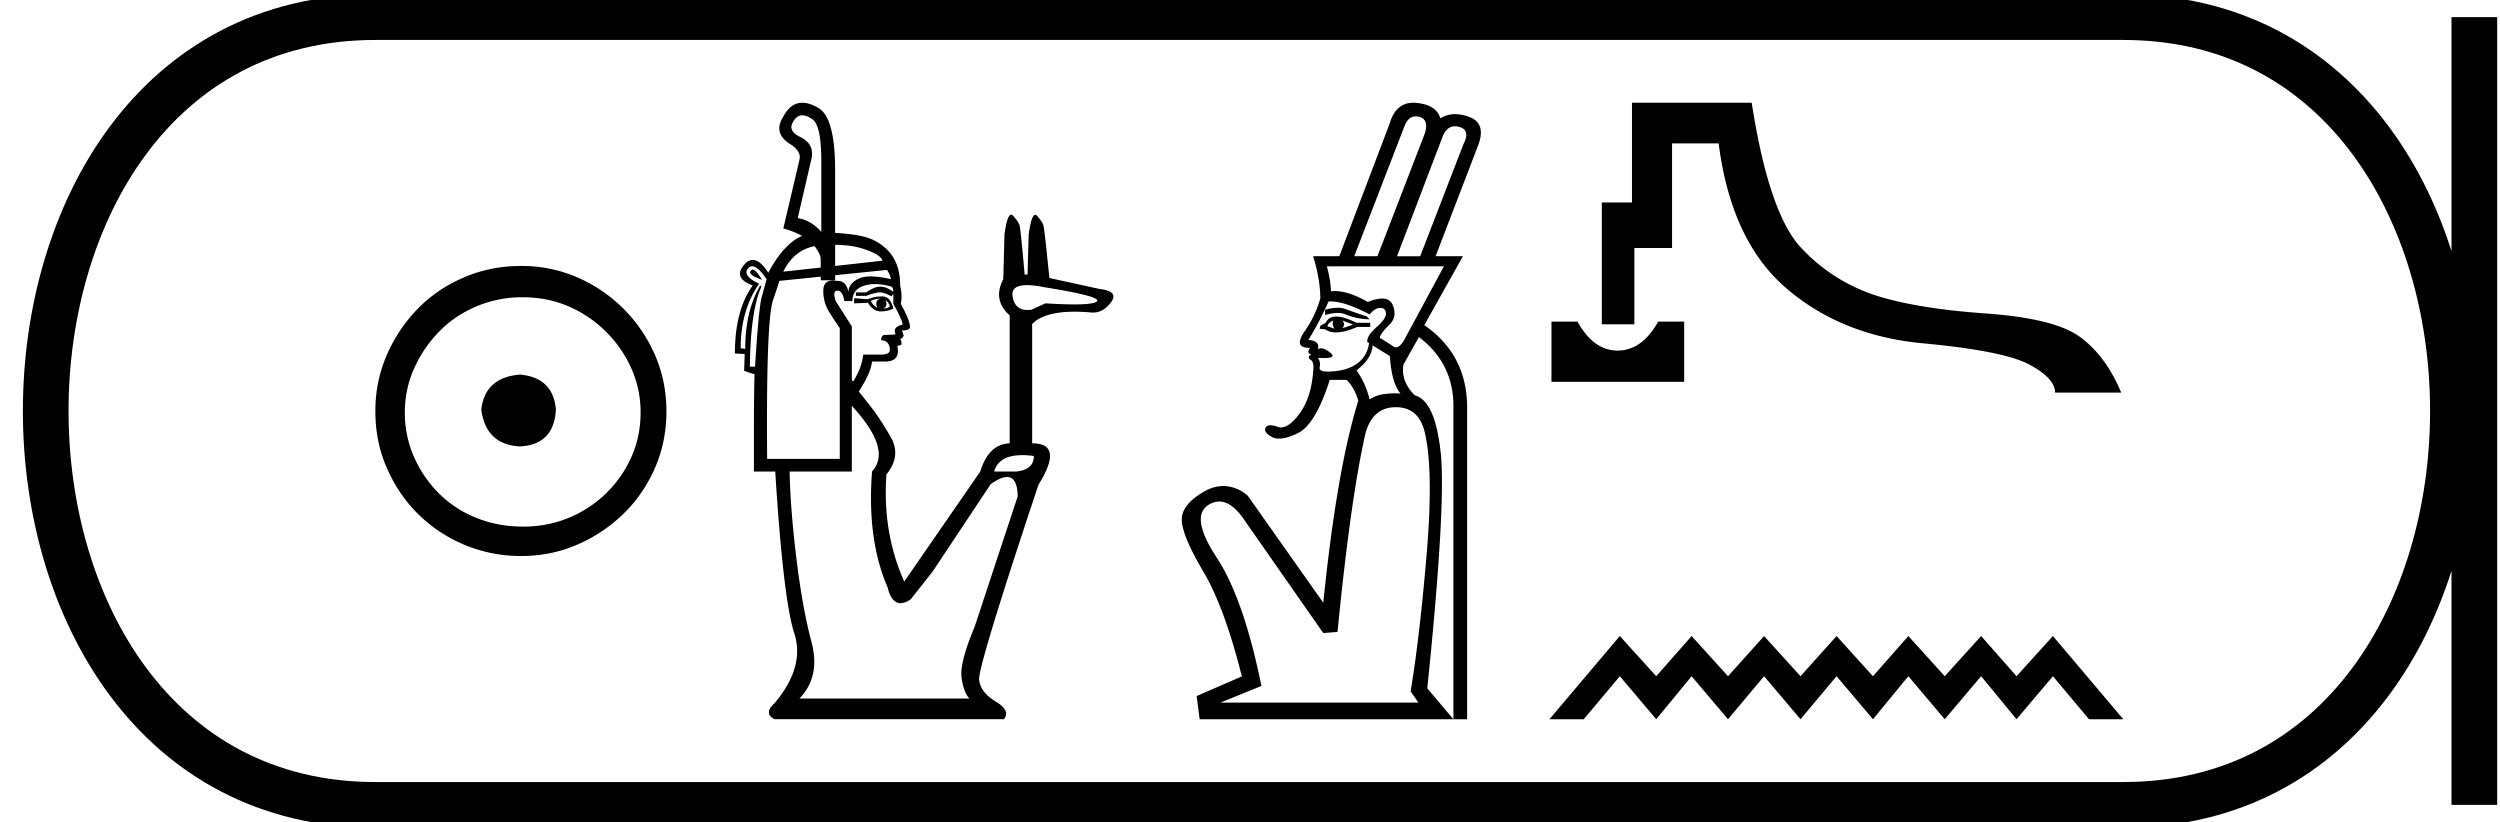 <svg xmlns="http://www.w3.org/2000/svg" width="54.745" height="18"><path d="M11.386 8.203c-.51.04-.793.296-.847.767.067.51.35.78.847.806.498-.026.76-.295.787-.806-.04-.47-.303-.726-.787-.767zm.06-1.694c.364 0 .7.068 1.01.202a2.659 2.659 0 0 1 1.371 1.361c.134.303.201.622.201.958 0 .35-.067.676-.202.978a2.567 2.567 0 0 1-2.38 1.523c-.362 0-.702-.064-1.018-.192a2.426 2.426 0 0 1-.816-.534 2.621 2.621 0 0 1-.545-.797 2.38 2.38 0 0 1-.202-.978c0-.336.068-.655.202-.958.134-.302.316-.571.545-.806.228-.236.5-.42.816-.555a2.574 2.574 0 0 1 1.019-.202zm-.04-.685c-.443 0-.86.084-1.25.252-.39.168-.726.396-1.008.685a3.36 3.36 0 0 0-.676 1.009 3.053 3.053 0 0 0-.252 1.24c0 .444.084.857.252 1.24.168.384.393.716.676.999a3.2 3.2 0 0 0 2.258.927c.444 0 .857-.084 1.24-.252a3.36 3.36 0 0 0 1.009-.675c.289-.283.518-.615.686-.999.168-.383.252-.796.252-1.24 0-.444-.084-.857-.252-1.24a3.268 3.268 0 0 0-1.694-1.694 3.053 3.053 0 0 0-1.24-.252zm6.164-3.299q-.124 0-.203.144-.126.202.176.34.316.165.215.518l-.29 1.249q.302.05.517.303V3.527q0-.795-.202-.92-.119-.082-.212-.082zm.718 2.835v.464l1.034-.115q-.025-.126-.391-.252-.267-.092-.643-.097zm-.452.03q-.456.093-.684.559l.82-.09V5.67q0-.088-.113-.252l-.023-.03zm-1.354.513q.068 0 .204.223-.328-.114-.24-.202.015-.02.036-.02zm2.79.639q-.114 0-.202.05.05.101.151.152-.038-.05-.032-.114.007-.063.082-.088zm.113.025q.038.063.025.114-.012.05-.063.075.076 0 .139-.038-.013-.088-.101-.151zm3.103-.323q-.35 0-.315.241.044.303.328.303.041 0 .088-.007l.303-.138q.378.023.631.023.43 0 .498-.067.107-.108-1.155-.31-.226-.045-.378-.045zm-3.166.247q.177 0 .24.265-.114.063-.278.063-.164 0-.277-.189l-.303.013v-.114l.303.025q.126-.063.315-.063zm-2.852-.66q-.048 0-.087.042-.139.164.24.34-.404.581-.404 1.414l.1.012q0-.832.329-1.387l.025.025q-.24.53-.252 1.753h.113q.076-1.223.139-1.5l.114-.417q-.191-.282-.317-.282zm2.695.39q-.134 0-.247.037-.252.082-.252.334h-.177q-.037-.227-.151-.227-.113 0-.038.227l.353.555v1.186l.038.013q.05-.089.114-.221.063-.133.1-.36h.38q.2 0 .2-.1 0-.202-.188-.215 0-.1.063-.114l.252-.012q-.076-.164.151-.215 0-.1-.201-.454v-.227l-.038.063q-.164-.088-.253-.088-.1 0-.302.076h-.227v-.076h.227q.176-.126.302-.126.14 0 .29.113 0-.088-.037-.113-.195-.056-.36-.056zm.258-.31l-1.135.115v.112h-.316v-.08l-.908.093q-.013.063-.139.429-.151.479-.126 3.468h1.59V7.185q-.089-.126-.228-.347-.138-.22-.132-.48.005-.215.21-.215.04 0 .086.008h.02q.185 0 .233.24.012-.19.227-.29.1-.048.263-.048.183 0 .443.06-.025-.114-.088-.202zm2.96 4.056q-.511 0-.614.359h.48q.39-.038.39-.34-.138-.02-.255-.02zm-3.73-1.079v1.438h-1.362q.013.77.145 1.873.133 1.104.334 1.86.202.758-.264 1.237h3.72q-.126-.139-.17-.46-.044-.322.284-1.104l.946-2.864q-.008-.422-.234-.422-.139 0-.359.158L20.42 12.52l-.479.605q-.124.083-.221.083-.199 0-.284-.348-.454-1.047-.34-2.535.441-.48-.442-1.438zM17.571 2.25q.167 0 .376.13.34.239.34 1.336V5.1q.35.019.593.073.366.082.6.353.233.272.233.738.05.202.013.391.201.366.201.505 0 .076-.176.076l.038.113q-.026.063-.076.076.038.05.025.126l-.088.025q.073.341-.266.341h-.289q-.025.252-.29.656.012.012.246.309.233.296.46.7.227.403-.1.807-.09 1.274.39 2.346l1.665-2.409q.184-.602.644-.618v-2.8q-.379-.341-.14-.795l.026-.984q.061-.428.147-.428.02 0 .042.024.114.127.139.202.025.076.114 1.085h.063l.025-.883q.06-.424.145-.424.021 0 .044.027.114.132.133.202.018.069.063.491l.069.663 1.097.24q.43.05.253.29-.168.227-.393.227h-.024q-.202-.019-.377-.019-.674 0-.934.27v2.612q.706 0 .138.908-1.337 4.011-1.299 4.276.038.278.366.473.328.196.176.385h-5.02q-.252-.126 0-.353.669-.795.429-1.533-.24-.738-.416-3.538h-.467v-.833q0-.769.013-1.299-.101-.025-.227-.075l.012-.366-.214-.013q0-.946.39-1.488-.44-.164-.188-.454.09-.106.189-.106.16 0 .34.282.331-.626.739-.808-.171-.097-.41-.163l.353-1.501q.05-.19-.215-.353-.366-.24-.139-.593.16-.306.419-.306zm13.431.298a.32.32 0 0 1 .078.01c.143.04.184.16.123.359l-1.04 2.694h-.508l1.106-2.863c.056-.134.136-.2.24-.2zm.86.217a.35.35 0 0 1 .096.015c.165.048.196.171.091.371l-.95 2.46h-.507l1.002-2.63c.062-.144.15-.216.267-.216zM29.293 6.74c-.08 0-.173.014-.277.042V6.9a.9.9 0 0 1 .27-.047.5.5 0 0 1 .205.041 1.4 1.4 0 0 0 .501.098l-.065-.066a8.543 8.543 0 0 1-.456-.156.494.494 0 0 0-.178-.03zm.1.277l.235.09a1.91 1.91 0 0 1-.235.079c.052-.052.052-.109 0-.17zm-.195 0c-.026.06-.017.121.026.182a1.597 1.597 0 0 0-.156-.052c.009-.052.052-.096.13-.13zm.065-.085c-.113 0-.19.046-.234.137l-.117.065-.013.065.117.013a.43.43 0 0 0 .244.067c.127 0 .28-.04.459-.12h.286v-.09h-.3c-.182-.091-.329-.137-.442-.137zm2.356-1.1l-.885 1.64c-.06.089-.114.133-.165.133a.104.104 0 0 1-.07-.029l-.286-.182c.018-.07.087-.163.209-.28.121-.117.147-.26.078-.43-.04-.098-.12-.147-.236-.147a.85.85 0 0 0-.311.076c-.28-.16-.522-.239-.723-.239a.703.703 0 0 0-.084.005 2.4 2.4 0 0 0-.091-.547zm-2.496.768c.222 0 .511.095.869.286.078-.095.156-.143.234-.143.078 0 .12.04.124.117.004.079-.065.18-.208.306s-.21.232-.202.32l.039.025a.64.64 0 0 1-.26.45c-.148.108-.347.166-.599.175a.936.936 0 0 1-.05.001c-.13 0-.187-.033-.171-.099a.238.238 0 0 0-.04-.201c.047.002.089.004.126.004.2 0 .248-.04.141-.122-.08-.061-.147-.092-.197-.092a.097.097 0 0 0-.07.027c.035-.13-.034-.2-.208-.208a7.42 7.42 0 0 0 .443-.846h.029zm.934.963l.378.235c.026.399.104.672.234.82a1.704 1.704 0 0 0-.365.013.711.711 0 0 0-.312.117 1.888 1.888 0 0 0-.286-.638c.225-.174.342-.356.351-.547zm.508 1.354c.338 0 .55.186.637.56.122.529.14 1.357.053 2.485-.105 1.285-.226 2.343-.365 3.176l.17.248h-4.335l.898-.365c-.26-1.275-.585-2.21-.976-2.805-.39-.594-.456-.978-.195-1.152a.444.444 0 0 1 .248-.082c.177 0 .355.127.533.382l1.744 2.499.312-.026c.191-1.944.395-3.393.612-4.347.104-.382.325-.573.664-.573zm.385-6.667c-.255 0-.427.148-.515.445l-1.107 2.916h-.572c.104.347.156.655.156.924a2.334 2.334 0 0 1-.345.722c-.164.24-.13.359.099.359h.024c-.06.086-.052.134.027.142-.07.044-.076.083-.02.118.056.034.076.117.059.247-.026.39-.128.705-.306.944-.146.195-.28.293-.399.293a.216.216 0 0 1-.076-.014.458.458 0 0 0-.155-.034c-.051 0-.086.018-.106.054-.034.065.011.132.137.202a.324.324 0 0 0 .159.037c.11 0 .249-.04.414-.122.256-.126.488-.514.696-1.165h.364c.113.104.2.256.26.456-.312.998-.568 2.473-.767 4.425l-1.653-2.343a.83.83 0 0 0-.533-.214.851.851 0 0 0-.424.123c-.334.191-.497.401-.488.631.009.23.167.606.475 1.126.308.52.588 1.284.84 2.29l-.99.43.066.508h5.557l-.572-.677c.277-2.698.375-4.423.292-5.173-.082-.751-.27-1.165-.566-1.243-.208-.209-.29-.434-.247-.677l.338-.599c.504.382.755.885.755 1.51v6.859h.3V8.89c-.01-.754-.321-1.344-.938-1.77l.846-1.51h-.598l.924-2.407c.13-.33.071-.542-.176-.638a.89.89 0 0 0-.32-.065.605.605 0 0 0-.324.091c-.06-.2-.237-.312-.527-.338a.715.715 0 0 0-.064-.003zm3.024 4.793V8.36h2.906V7.043h-.569c-.166.293-.356.483-.57.57a.818.818 0 0 1-.635 0c-.209-.087-.397-.277-.563-.57zm1.763-4.793v2.183h-.66v2.67h.712V5.43h.826V3.14h1.02c.182 1.424.676 2.481 1.483 3.174.807.692 1.803 1.093 2.99 1.204 1.186.11 1.965.267 2.337.468.372.202.558.406.558.611h1.447c-.221-.53-.518-.933-.89-1.21-.371-.277-1.061-.45-2.07-.522-1.008-.071-1.815-.203-2.42-.397a3.858 3.858 0 0 1-1.62-1.032c-.474-.495-.838-1.557-1.091-3.186zm-.267 11.678l-1.54 1.822h.751l.79-.942.797.942.775-.942.797.942.79-.942.797.942.79-.942.797.942.775-.942.797.942.797-.942.775.942.797-.942.79.942h.751l-1.541-1.822-.797.88-.775-.88-.797.88-.797-.88-.775.88-.797-.88-.79.88-.797-.88-.79.88-.797-.88-.775.88-.797-.88z"/><path d="M8.22.375c-9.625 0-9.625 17.25 0 17.25m0-17.25h38.275M8.22 17.625h38.275M54.183.375v17.25M46.495.375c9.625 0 9.625 17.25 0 17.25" fill="none" stroke="#000"/></svg>